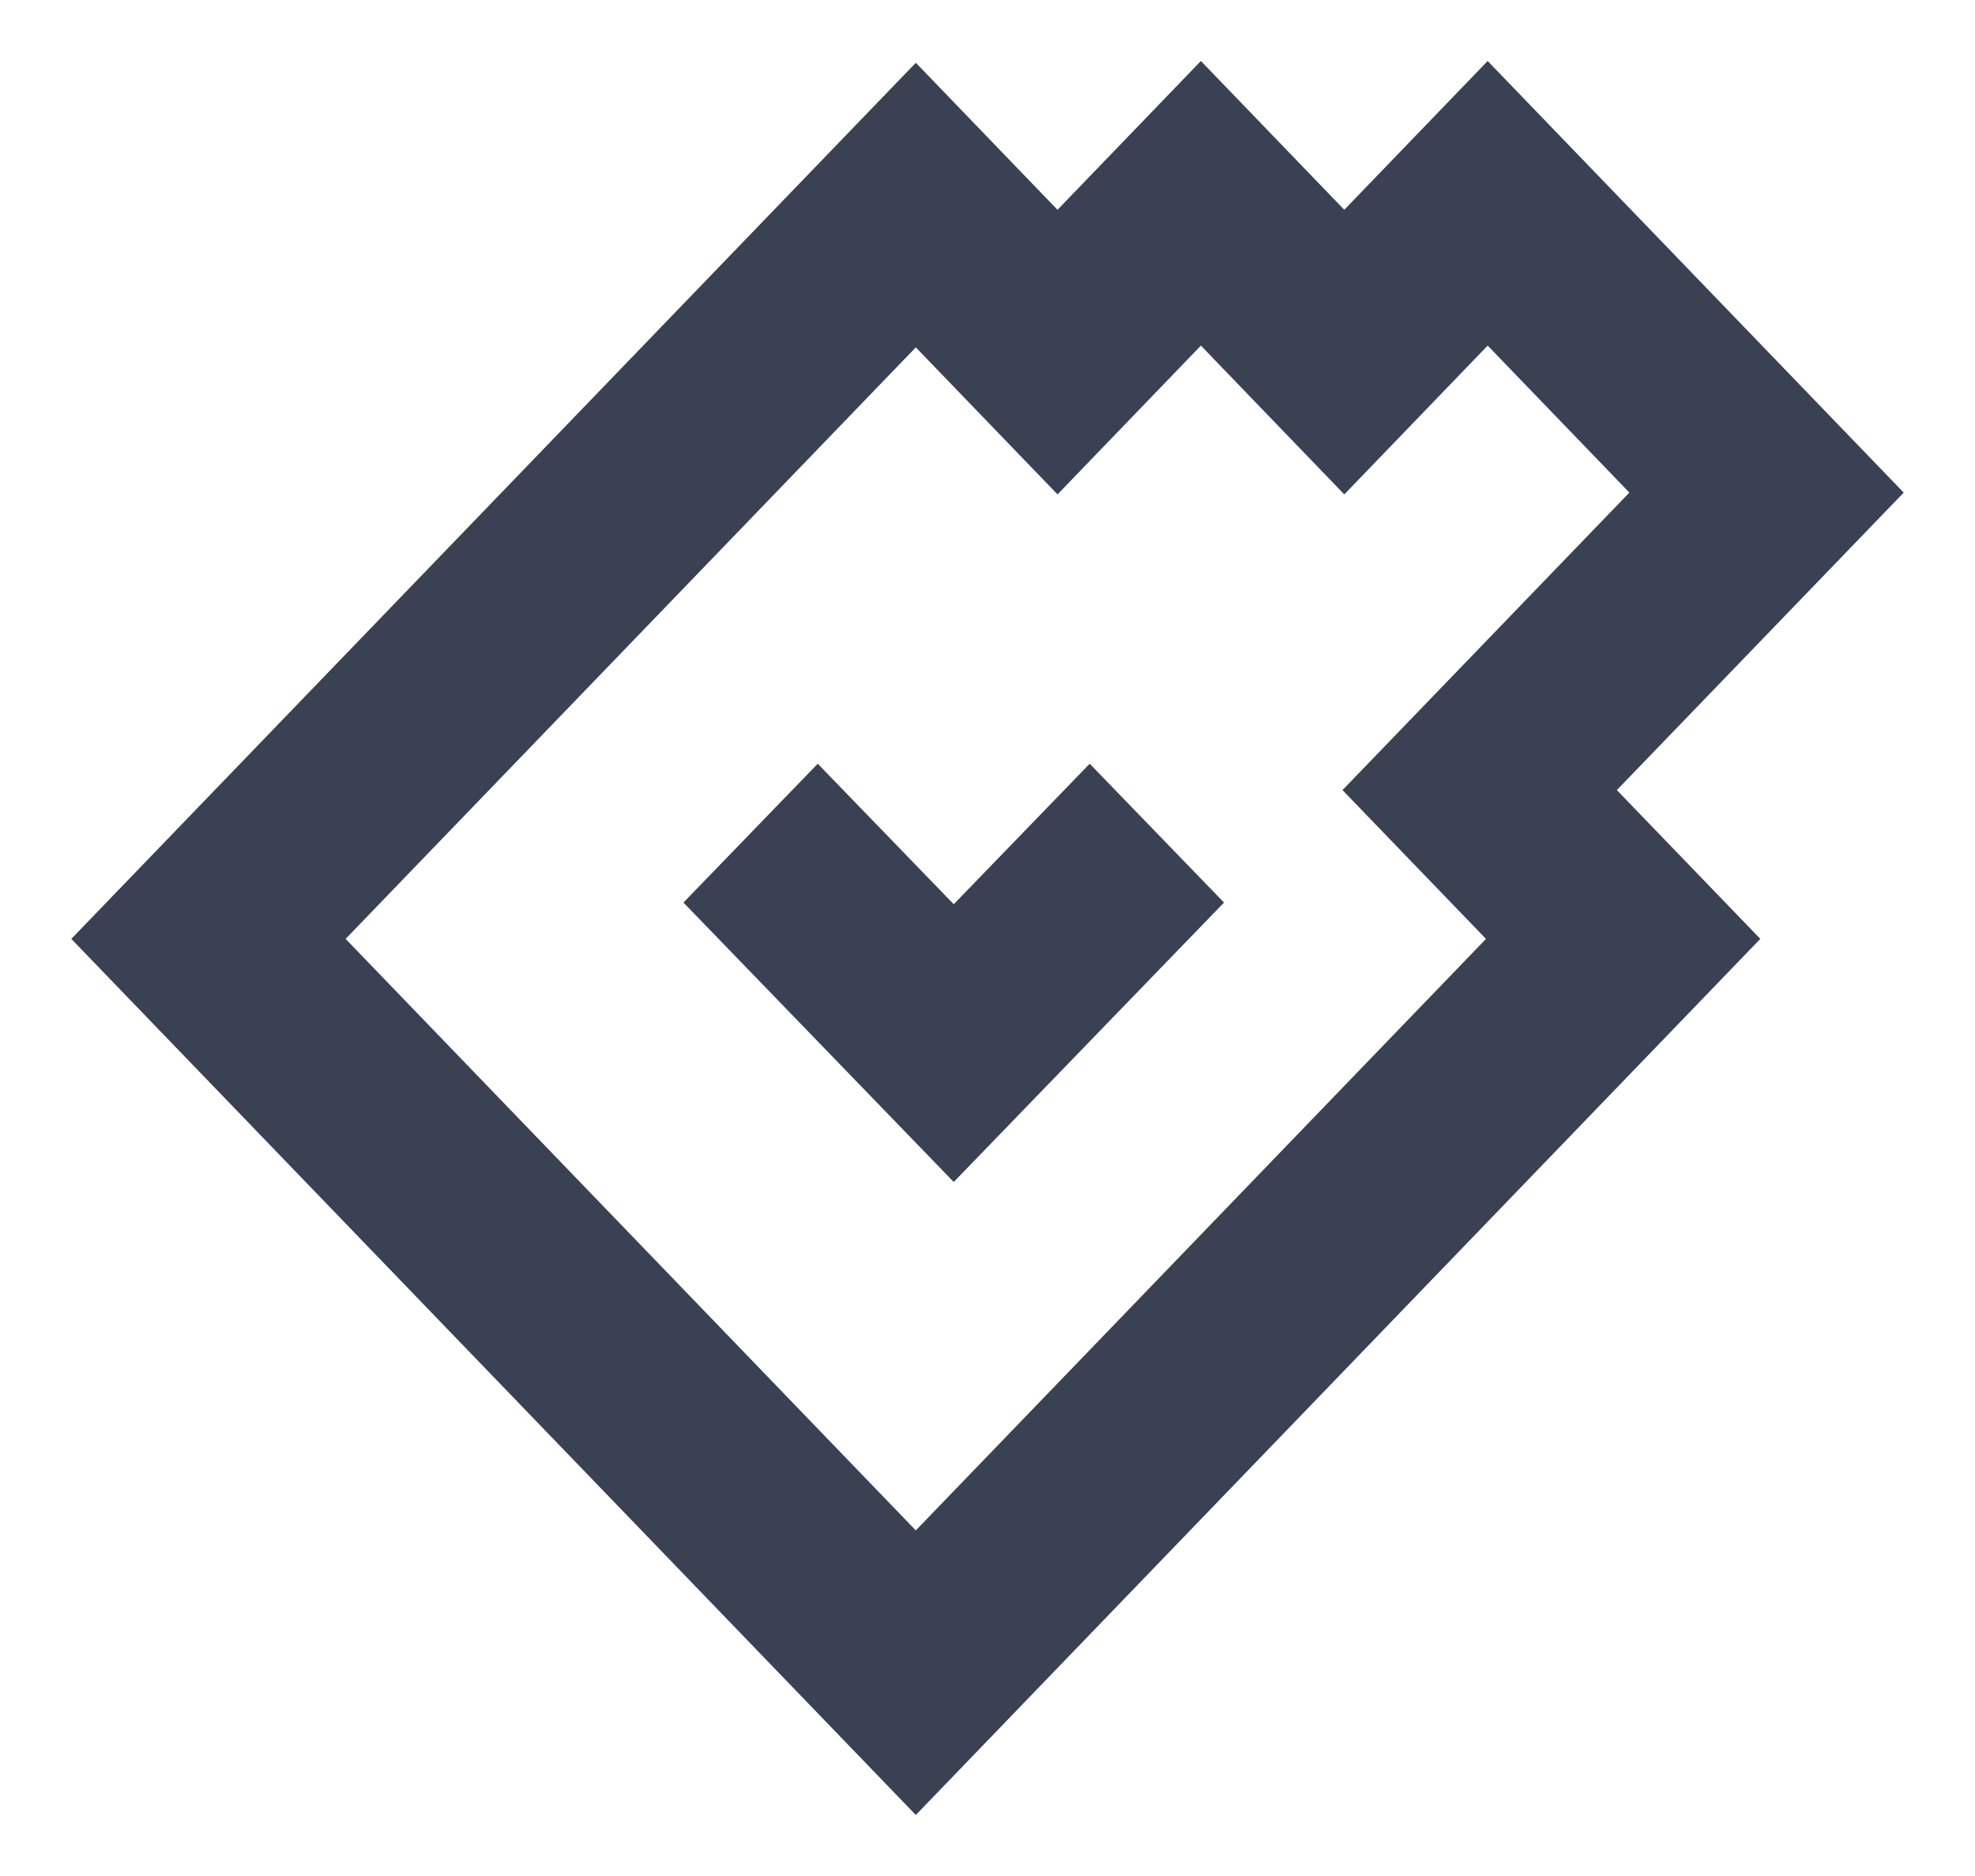 <?xml version="1.0" encoding="UTF-8"?>
<svg width="20px" height="19px" viewBox="0 0 20 19" version="1.1" xmlns="http://www.w3.org/2000/svg"
  xmlns:xlink="http://www.w3.org/1999/xlink">

  <g id="Symbols" stroke="none" stroke-width="1" fill="none" fill-rule="evenodd">
    <g id="Group-2" transform="translate(3.5, 3.5)">
      <path
        d="M11.565,-1.441 L14.389,1.489 L11.484,4.502 L12.937,6.009 L5.774,13.441 L-1.389,6.009 L5.774,-1.423 L7.209,0.066 L8.661,-1.441 L10.113,0.066 L11.565,-1.441 Z"
        id="Path" stroke="#394152" stroke-width="2"></path>
      <polygon id="Path-5" fill="#394152"
        points="3.421 5.641 6.158 8.471 8.895 5.641 7.535 4.235 6.158 5.658 4.781 4.235">
      </polygon>
    </g>
  </g>
</svg>